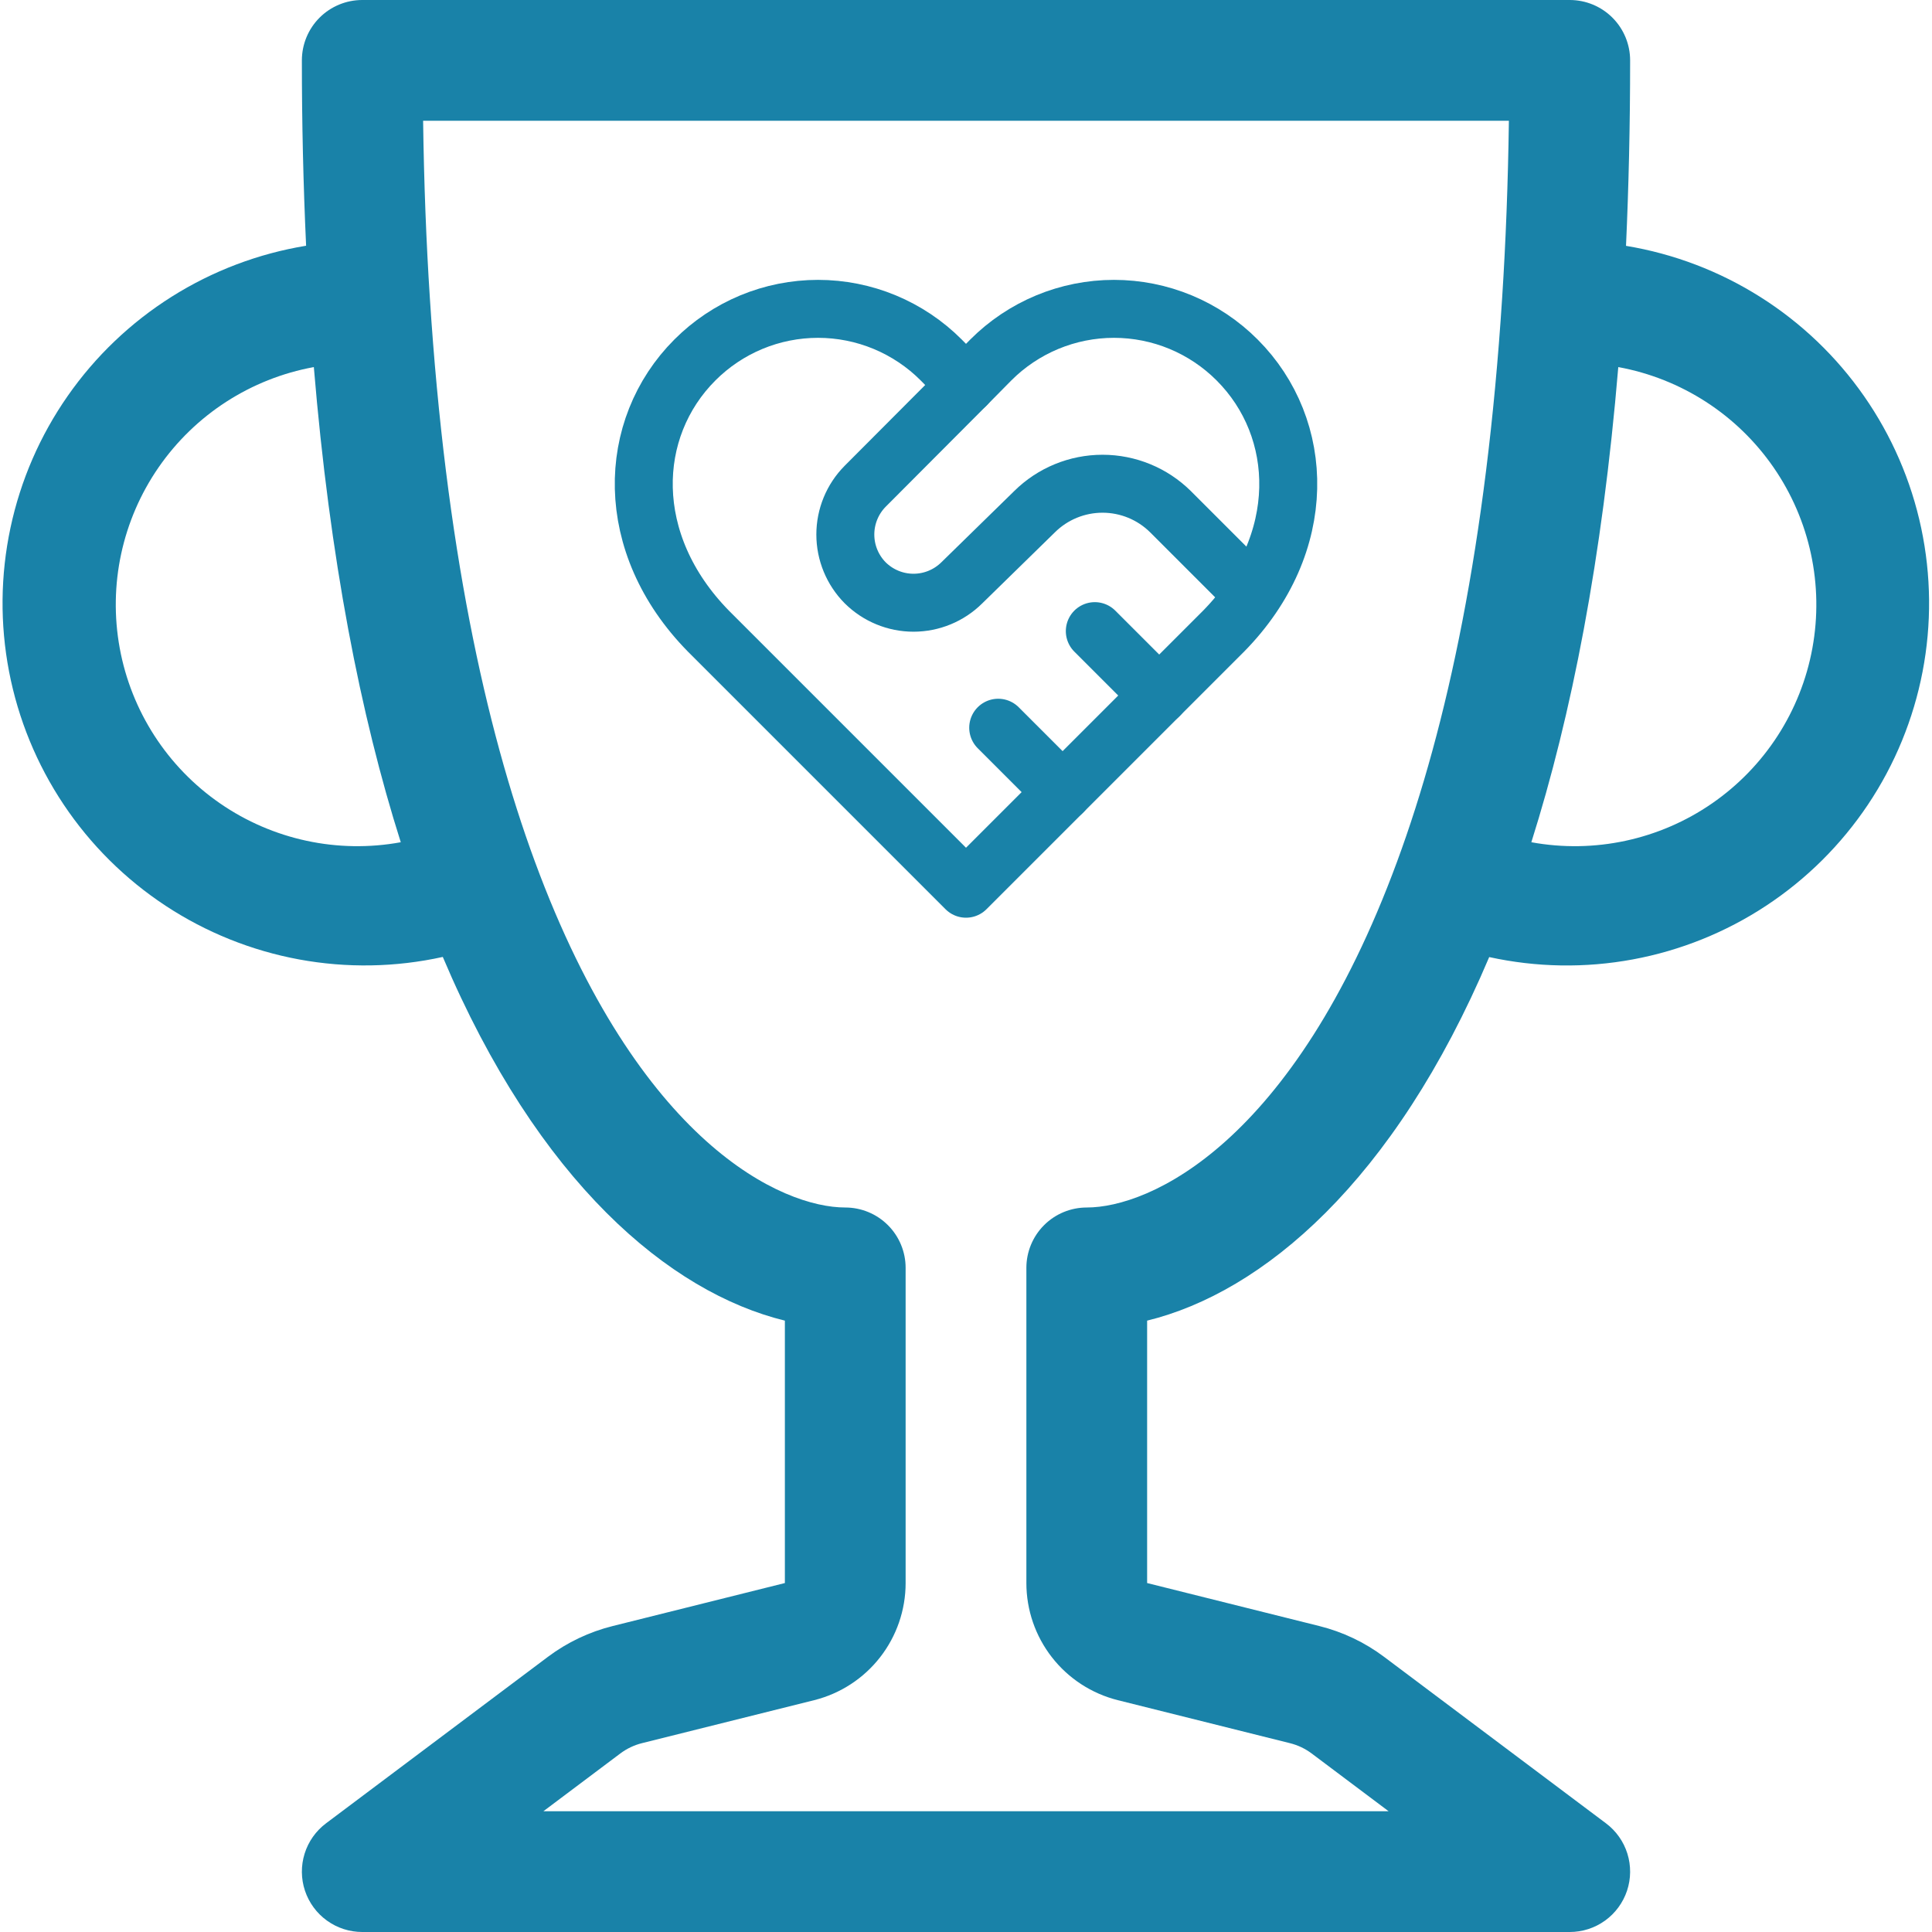 <svg width="100" height="100" viewBox="0 0 100 100" fill="none" xmlns="http://www.w3.org/2000/svg">
<g clip-path="url(#clip0_911_8886)">
<path d="M15.625 3.125C15.625 2.296 15.954 1.501 16.54 0.915C17.126 0.329 17.921 0 18.75 0L81.25 0C82.079 0 82.874 0.329 83.46 0.915C84.046 1.501 84.375 2.296 84.375 3.125C84.375 6.487 84.3 9.688 84.162 12.725C86.632 13.134 88.995 14.033 91.111 15.37C93.228 16.706 95.055 18.453 96.486 20.508C97.916 22.562 98.921 24.881 99.441 27.33C99.96 29.779 99.985 32.307 99.512 34.765C99.039 37.223 98.079 39.562 96.688 41.643C95.296 43.724 93.503 45.505 91.412 46.882C89.322 48.259 86.977 49.203 84.515 49.659C82.054 50.115 79.526 50.074 77.081 49.538C72.144 61.194 65.344 66.894 59.375 68.356V81.938L68.281 84.162C69.494 84.463 70.637 85.006 71.637 85.756L83.125 94.375C83.65 94.769 84.037 95.317 84.233 95.943C84.428 96.569 84.422 97.241 84.215 97.863C84.007 98.485 83.609 99.027 83.077 99.41C82.545 99.794 81.906 100 81.25 100H18.75C18.094 100 17.455 99.794 16.923 99.41C16.391 99.027 15.993 98.485 15.785 97.863C15.578 97.241 15.572 96.569 15.767 95.943C15.963 95.317 16.35 94.769 16.875 94.375L28.362 85.756C29.362 85.006 30.506 84.463 31.719 84.162L40.625 81.938V68.356C34.656 66.894 27.856 61.194 22.919 49.531C20.472 50.071 17.943 50.114 15.479 49.66C13.016 49.205 10.668 48.261 8.576 46.885C6.483 45.508 4.687 43.725 3.295 41.643C1.903 39.56 0.942 37.22 0.469 34.76C-0.004 32.3 0.021 29.77 0.542 27.32C1.063 24.869 2.07 22.548 3.504 20.494C4.937 18.439 6.767 16.693 8.887 15.357C11.006 14.022 13.372 13.125 15.844 12.719C15.697 9.523 15.624 6.324 15.625 3.125ZM16.244 19C12.982 19.597 10.092 21.465 8.207 24.193C6.323 26.921 5.6 30.285 6.197 33.547C6.794 36.808 8.661 39.699 11.389 41.583C14.117 43.467 17.482 44.191 20.744 43.594C18.662 37.031 17.069 28.931 16.244 19ZM79.262 43.594C82.524 44.191 85.889 43.467 88.617 41.583C91.345 39.699 93.213 36.808 93.809 33.547C94.406 30.285 93.683 26.921 91.799 24.193C89.915 21.465 87.024 19.597 83.762 19C82.931 28.938 81.337 37.031 79.262 43.594ZM21.9 6.25C21.944 9.481 22.062 12.537 22.25 15.431C23.062 28.106 25.106 37.594 27.687 44.6C33.087 59.25 40.525 62.5 43.75 62.5C44.579 62.5 45.374 62.829 45.96 63.415C46.546 64.001 46.875 64.796 46.875 65.625V81.938C46.875 83.331 46.409 84.684 45.552 85.782C44.695 86.881 43.495 87.661 42.144 88L33.231 90.225C32.827 90.326 32.446 90.506 32.112 90.756L28.125 93.75H71.875L67.887 90.756C67.552 90.506 67.169 90.325 66.762 90.225L57.856 88C56.505 87.661 55.305 86.881 54.448 85.782C53.591 84.684 53.125 83.331 53.125 81.938V65.625C53.125 64.796 53.454 64.001 54.04 63.415C54.626 62.829 55.421 62.5 56.25 62.5C59.475 62.5 66.912 59.25 72.312 44.6C74.894 37.6 76.937 28.1 77.75 15.431C77.937 12.537 78.056 9.481 78.1 6.25H21.9Z" fill="#1982A8"/>
<path d="M64.034 18.633C63.197 17.794 62.204 17.129 61.11 16.674C60.016 16.22 58.843 15.986 57.658 15.986C56.474 15.986 55.301 16.22 54.207 16.674C53.113 17.129 52.12 17.794 51.283 18.633L50 19.933L48.717 18.633C47.881 17.794 46.887 17.129 45.793 16.674C44.699 16.22 43.526 15.986 42.342 15.986C41.157 15.986 39.984 16.22 38.89 16.674C37.797 17.129 36.803 17.794 35.967 18.633C32.434 22.167 32.217 28.133 36.667 32.667L50 46L63.334 32.667C67.784 28.133 67.567 22.167 64.034 18.633Z" stroke="#1982A8" stroke-width="3" stroke-linecap="round" stroke-linejoin="round"/>
<path d="M50 19.934L44.783 25.167C44.124 25.832 43.754 26.73 43.754 27.667C43.754 28.603 44.124 29.502 44.783 30.167V30.167C45.448 30.826 46.347 31.197 47.283 31.197C48.22 31.197 49.119 30.826 49.783 30.167L53.55 26.484C54.486 25.557 55.75 25.038 57.067 25.038C58.384 25.038 59.647 25.557 60.584 26.484L64.584 30.484M60 36L56.667 32.667M55 41L51.667 37.667" stroke="#1982A8" stroke-width="3" stroke-linecap="round" stroke-linejoin="round"/>
</g>
<defs>
<clipPath id="clip0_911_8886">
<rect width="100" height="100" fill="white"/>
</clipPath>
</defs>
</svg>
